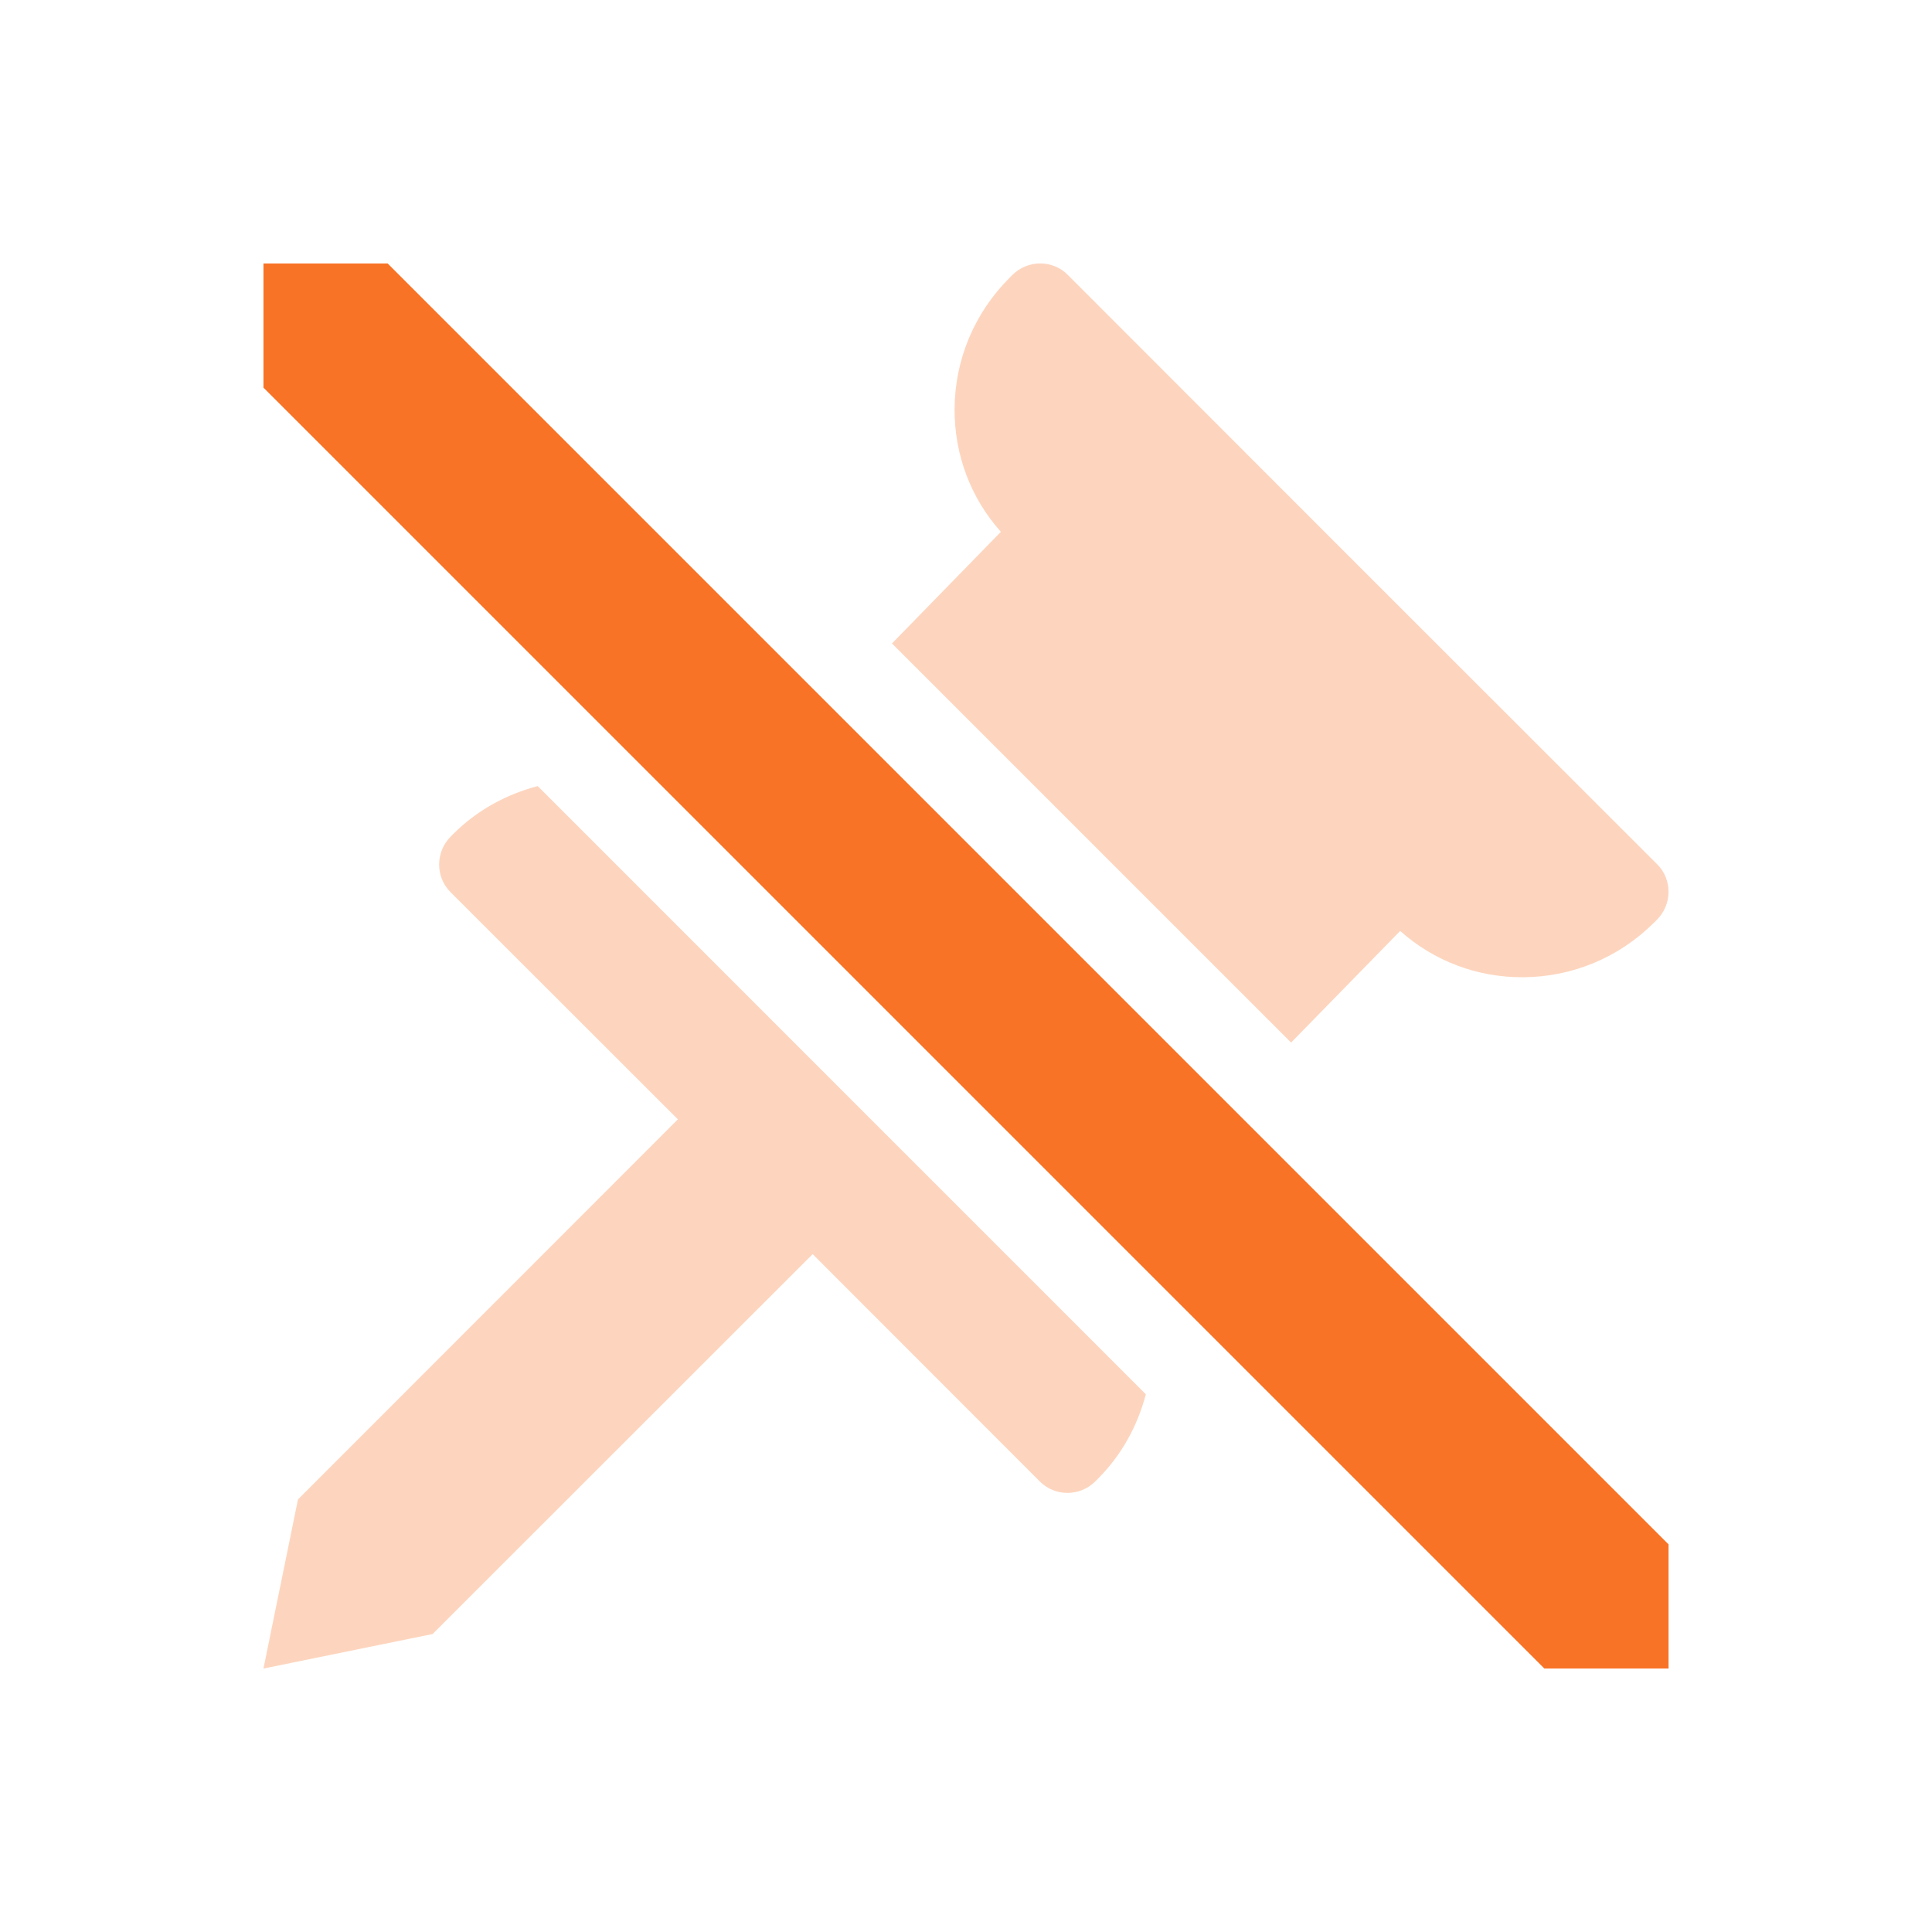 <svg xmlns="http://www.w3.org/2000/svg" width="22" height="22" version="1.1">
 <defs>
  <style id="current-color-scheme" type="text/css">
   .ColorScheme-Text { color:#f87326; } .ColorScheme-Highlight { color:#4285f4; }
  </style>
 </defs>
 <path style="opacity:0.3;fill:currentColor" class="ColorScheme-Text" d="m 11.842,3 c -0.114,6.255e-4 -0.229,0.045 -0.316,0.133 l -0.029,0.029 c -0.4,0.4 -0.624,0.931 -0.627,1.494 -0.003,0.522 0.184,1.016 0.527,1.4 l -1.24,1.271 4.545,4.545 1.242,-1.271 c 0.385,0.343 0.878,0.53 1.4,0.527 0.563,-0.003 1.094,-0.225 1.494,-0.625 l 0.029,-0.029 c 0.088,-0.088 0.132,-0.202 0.133,-0.316 6.08e-4,-0.114 -0.042,-0.23 -0.129,-0.316 L 16.148,7.121 15.033,6.006 12.158,3.129 C 12.072,3.042 11.956,2.999 11.842,3 Z m -5.719,5.951 c -0.359,0.095 -0.691,0.275 -0.961,0.545 l -0.029,0.029 c -0.175,0.175 -0.177,0.459 -0.004,0.633 l 2.59,2.588 -4.326,4.328 -0.393,1.926 1.926,-0.393 4.328,-4.326 2.588,2.59 c 0.087,0.087 0.202,0.13 0.316,0.129 0.114,-6.09e-4 0.229,-0.045 0.316,-0.133 l 0.029,-0.029 c 0.27,-0.27 0.45,-0.602 0.545,-0.961 z"/>
 <path style="fill:currentColor" class="ColorScheme-Text" d="M 3,3 V 4.414 L 17.586,19 h 1.414 V 17.586 L 4.414,3 Z"/>
</svg>
